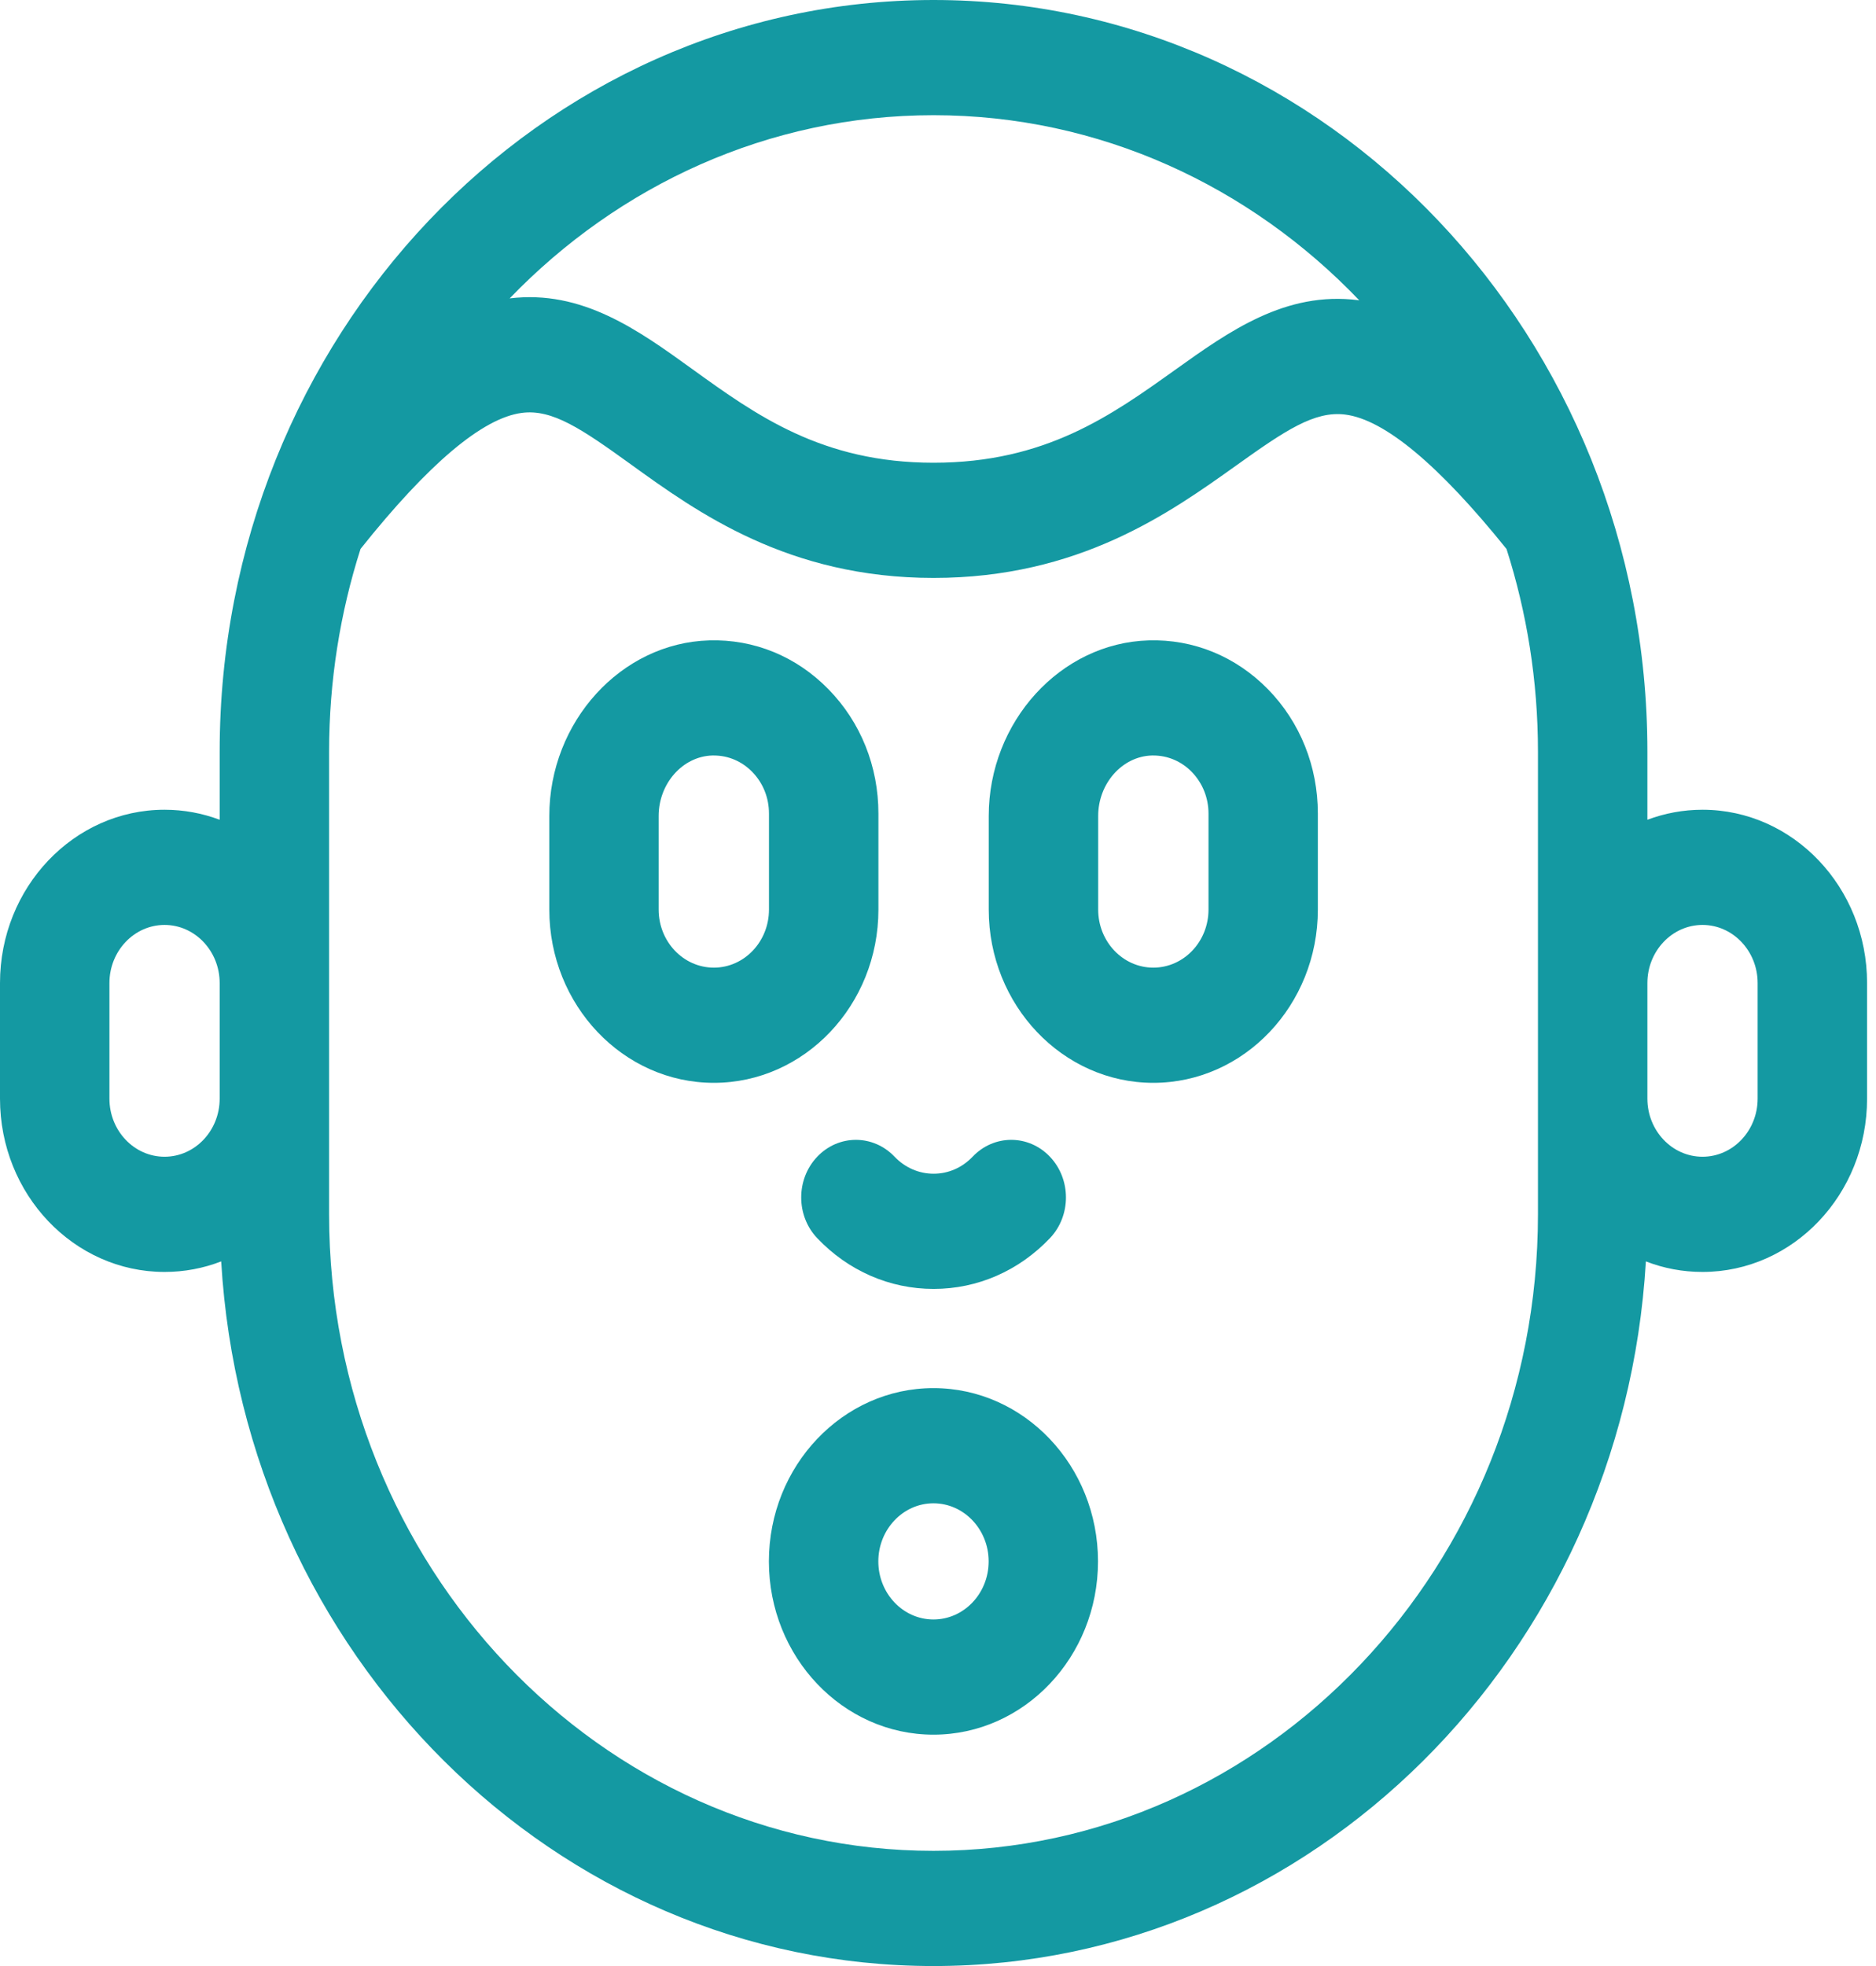 <svg width="21" height="22" viewBox="0 0 21 22" fill="none" xmlns="http://www.w3.org/2000/svg">
<g clip-path="url(#clip0_945_3860)">
<path d="M19.058 9.061C18.841 9.061 18.634 9.101 18.441 9.173V8.411C18.441 3.773 14.856 0 10.45 0C6.044 0 2.459 3.773 2.459 8.411V9.173C2.266 9.101 2.059 9.061 1.842 9.061C0.826 9.061 0 9.931 0 11V12.294C0 13.364 0.826 14.233 1.842 14.233C2.064 14.233 2.278 14.192 2.476 14.115C2.735 18.509 6.212 22 10.45 22C14.688 22 18.165 18.509 18.424 14.115C18.622 14.192 18.835 14.233 19.058 14.233C20.074 14.233 20.9 13.364 20.9 12.294V11C20.9 9.931 20.074 9.061 19.058 9.061ZM2.459 12.294C2.459 12.653 2.182 12.944 1.842 12.944C1.502 12.944 1.225 12.653 1.225 12.294V11C1.225 10.642 1.502 10.35 1.842 10.35C2.182 10.35 2.459 10.642 2.459 11V12.294ZM10.45 1.289C12.307 1.289 13.992 2.081 15.216 3.361C15.212 3.36 15.208 3.36 15.204 3.359C14.39 3.256 13.76 3.706 13.15 4.142C12.437 4.651 11.7 5.178 10.45 5.178C9.202 5.178 8.465 4.646 7.752 4.132C7.144 3.693 6.516 3.24 5.705 3.339C6.927 2.072 8.603 1.289 10.45 1.289ZM17.216 13.589C17.216 17.516 14.181 20.711 10.45 20.711C6.719 20.711 3.684 17.516 3.684 13.589V8.411C3.684 7.618 3.808 6.855 4.036 6.142C4.797 5.188 5.404 4.676 5.843 4.62C6.183 4.576 6.511 4.799 7.06 5.195C7.804 5.732 8.822 6.467 10.45 6.467C12.076 6.467 13.094 5.74 13.838 5.209C14.388 4.816 14.715 4.596 15.058 4.639C15.497 4.694 16.105 5.2 16.864 6.143C17.092 6.856 17.216 7.619 17.216 8.411V13.589H17.216ZM19.675 12.294C19.675 12.653 19.398 12.944 19.058 12.944C18.718 12.944 18.441 12.653 18.441 12.294V11C18.441 10.642 18.718 10.35 19.058 10.35C19.398 10.35 19.675 10.642 19.675 11V12.294Z" fill="#1499A2"/>
<path d="M9.833 10.178V9.104C9.833 8.576 9.635 8.082 9.275 7.714C8.916 7.346 8.442 7.151 7.939 7.166C6.952 7.194 6.149 8.076 6.149 9.131V10.178C6.149 11.247 6.975 12.117 7.991 12.117C9.006 12.117 9.833 11.247 9.833 10.178ZM8.608 10.178C8.608 10.537 8.331 10.828 7.991 10.828C7.65 10.828 7.373 10.537 7.373 10.178V9.131C7.373 8.767 7.642 8.464 7.973 8.454C7.979 8.454 7.985 8.454 7.99 8.454C8.153 8.454 8.305 8.519 8.421 8.638C8.542 8.762 8.608 8.927 8.608 9.104V10.178Z" fill="#1499A2"/>
<path d="M12.859 7.166C11.872 7.194 11.068 8.076 11.068 9.131V10.178C11.068 11.247 11.895 12.117 12.91 12.117C13.926 12.117 14.752 11.247 14.752 10.178V9.104C14.752 8.576 14.554 8.082 14.195 7.714C13.835 7.346 13.361 7.151 12.859 7.166ZM13.528 10.178C13.528 10.537 13.251 10.828 12.91 10.828C12.57 10.828 12.293 10.537 12.293 10.178V9.131C12.293 8.767 12.562 8.464 12.893 8.454C12.899 8.454 12.904 8.454 12.91 8.454C13.072 8.454 13.225 8.519 13.341 8.638C13.461 8.762 13.528 8.927 13.528 9.104V10.178Z" fill="#1499A2"/>
<path d="M9.148 12.944C8.909 13.195 8.909 13.604 9.148 13.855C9.496 14.221 9.959 14.423 10.451 14.423C10.943 14.423 11.405 14.221 11.753 13.855C11.992 13.604 11.992 13.195 11.753 12.944C11.514 12.692 11.126 12.692 10.887 12.944C10.771 13.066 10.616 13.134 10.451 13.134C10.286 13.134 10.131 13.066 10.014 12.944C9.775 12.692 9.387 12.692 9.148 12.944Z" fill="#1499A2"/>
<path d="M10.449 15.533C9.434 15.533 8.607 16.403 8.607 17.472C8.607 18.541 9.434 19.411 10.449 19.411C11.465 19.411 12.291 18.541 12.291 17.472C12.291 16.403 11.465 15.533 10.449 15.533ZM10.449 18.122C10.109 18.122 9.832 17.831 9.832 17.472C9.832 17.114 10.109 16.822 10.449 16.822C10.79 16.822 11.067 17.114 11.067 17.472C11.067 17.831 10.79 18.122 10.449 18.122Z" fill="#1499A2"/>
</g>
<defs>
<clipPath id="clip0_945_3860">
<rect width="20.9" height="22" fill="white"/>
</clipPath>
</defs>
</svg>
